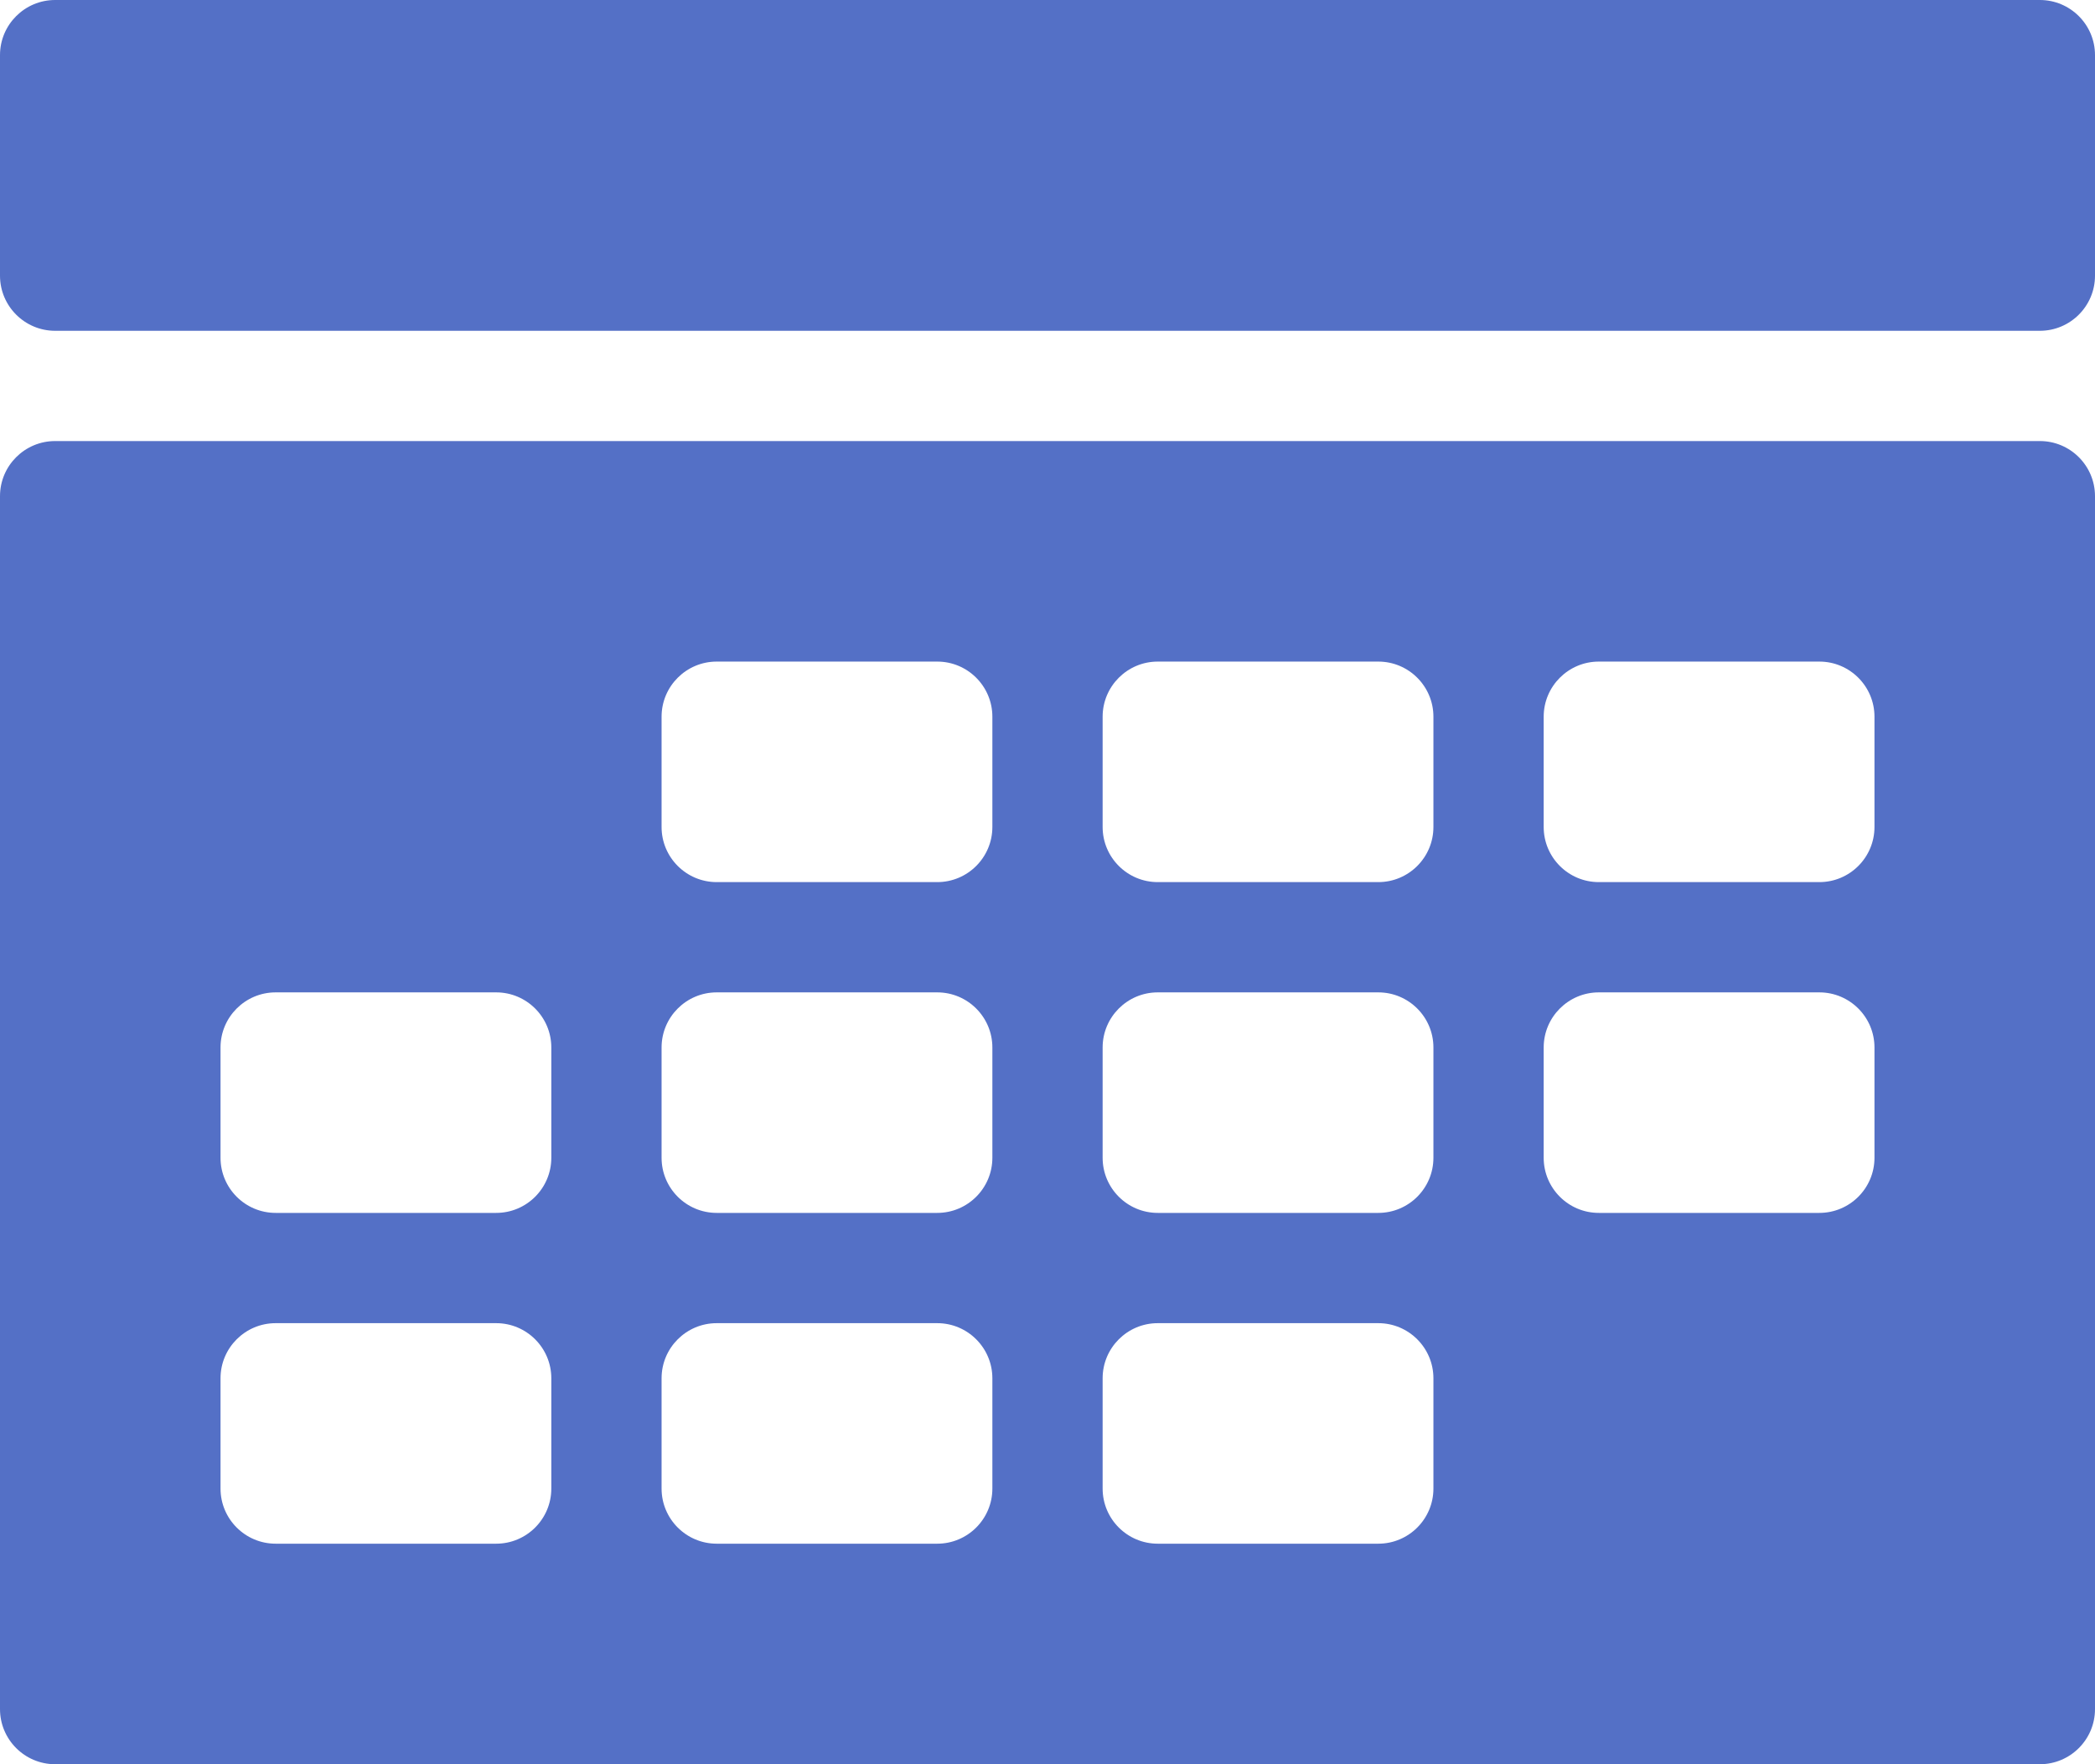<?xml version="1.0" encoding="UTF-8"?>
<svg width="19px" height="16px" viewBox="0 0 19 16" version="1.1" xmlns="http://www.w3.org/2000/svg" xmlns:xlink="http://www.w3.org/1999/xlink">
    <!-- Generator: Sketch 53.2 (72643) - https://sketchapp.com -->
    <title>Calendar </title>
    <desc>Created with Sketch.</desc>
    <g id="Page-1" stroke="none" stroke-width="1" fill="none" fill-rule="evenodd">
        <g id="Calendar-" fill="#5470C6">
            <path d="M0.5,4 L18.5,4 C18.776,4 19,4.224 19,4.5 L19,15.5 C19,15.776 18.776,16 18.5,16 L0.5,16 C0.224,16 3.38176876e-17,15.776 0,15.5 L0,4.5 C-3.38176876e-17,4.224 0.224,4 0.5,4 Z M0.5,0 L18.5,0 C18.776,-5.07265313e-17 19,0.224 19,0.5 L19,2.5 C19,2.776 18.776,3 18.5,3 L0.5,3 C0.224,3 3.38176876e-17,2.776 0,2.5 L0,0.5 C-3.38176876e-17,0.224 0.224,5.07265313e-17 0.5,0 Z M6.5,6 C6.224,6 6,6.224 6,6.5 L6,7.5 C6,7.776 6.224,8 6.5,8 L8.5,8 C8.776,8 9,7.776 9,7.5 L9,6.5 C9,6.224 8.776,6 8.5,6 L6.5,6 Z M6.5,9 C6.224,9 6,9.224 6,9.5 L6,10.5 C6,10.776 6.224,11 6.5,11 L8.5,11 C8.776,11 9,10.776 9,10.5 L9,9.5 C9,9.224 8.776,9 8.5,9 L6.5,9 Z M10.5,9 C10.224,9 10,9.224 10,9.5 L10,10.5 C10,10.776 10.224,11 10.5,11 L12.5,11 C12.776,11 13,10.776 13,10.5 L13,9.5 C13,9.224 12.776,9 12.5,9 L10.5,9 Z M14.5,6 C14.224,6 14,6.224 14,6.5 L14,7.5 C14,7.776 14.224,8 14.5,8 L16.5,8 C16.776,8 17,7.776 17,7.5 L17,6.5 C17,6.224 16.776,6 16.5,6 L14.5,6 Z M14.5,9 C14.224,9 14,9.224 14,9.5 L14,10.5 C14,10.776 14.224,11 14.5,11 L16.5,11 C16.776,11 17,10.776 17,10.5 L17,9.5 C17,9.224 16.776,9 16.5,9 L14.5,9 Z M6.5,12 C6.224,12 6,12.224 6,12.5 L6,13.5 C6,13.776 6.224,14 6.5,14 L8.5,14 C8.776,14 9,13.776 9,13.5 L9,12.5 C9,12.224 8.776,12 8.5,12 L6.5,12 Z M10.5,12 C10.224,12 10,12.224 10,12.5 L10,13.5 C10,13.776 10.224,14 10.5,14 L12.5,14 C12.776,14 13,13.776 13,13.5 L13,12.5 C13,12.224 12.776,12 12.5,12 L10.5,12 Z M2.5,9 C2.224,9 2,9.224 2,9.5 L2,10.5 C2,10.776 2.224,11 2.5,11 L4.5,11 C4.776,11 5,10.776 5,10.5 L5,9.5 C5,9.224 4.776,9 4.5,9 L2.5,9 Z M2.5,12 C2.224,12 2,12.224 2,12.5 L2,13.5 C2,13.776 2.224,14 2.5,14 L4.5,14 C4.776,14 5,13.776 5,13.5 L5,12.5 C5,12.224 4.776,12 4.5,12 L2.5,12 Z M10.5,6 C10.224,6 10,6.224 10,6.5 L10,7.5 C10,7.776 10.224,8 10.5,8 L12.5,8 C12.776,8 13,7.776 13,7.5 L13,6.5 C13,6.224 12.776,6 12.5,6 L10.5,6 Z" id="Calendar"></path>
        </g>
    </g>
</svg>